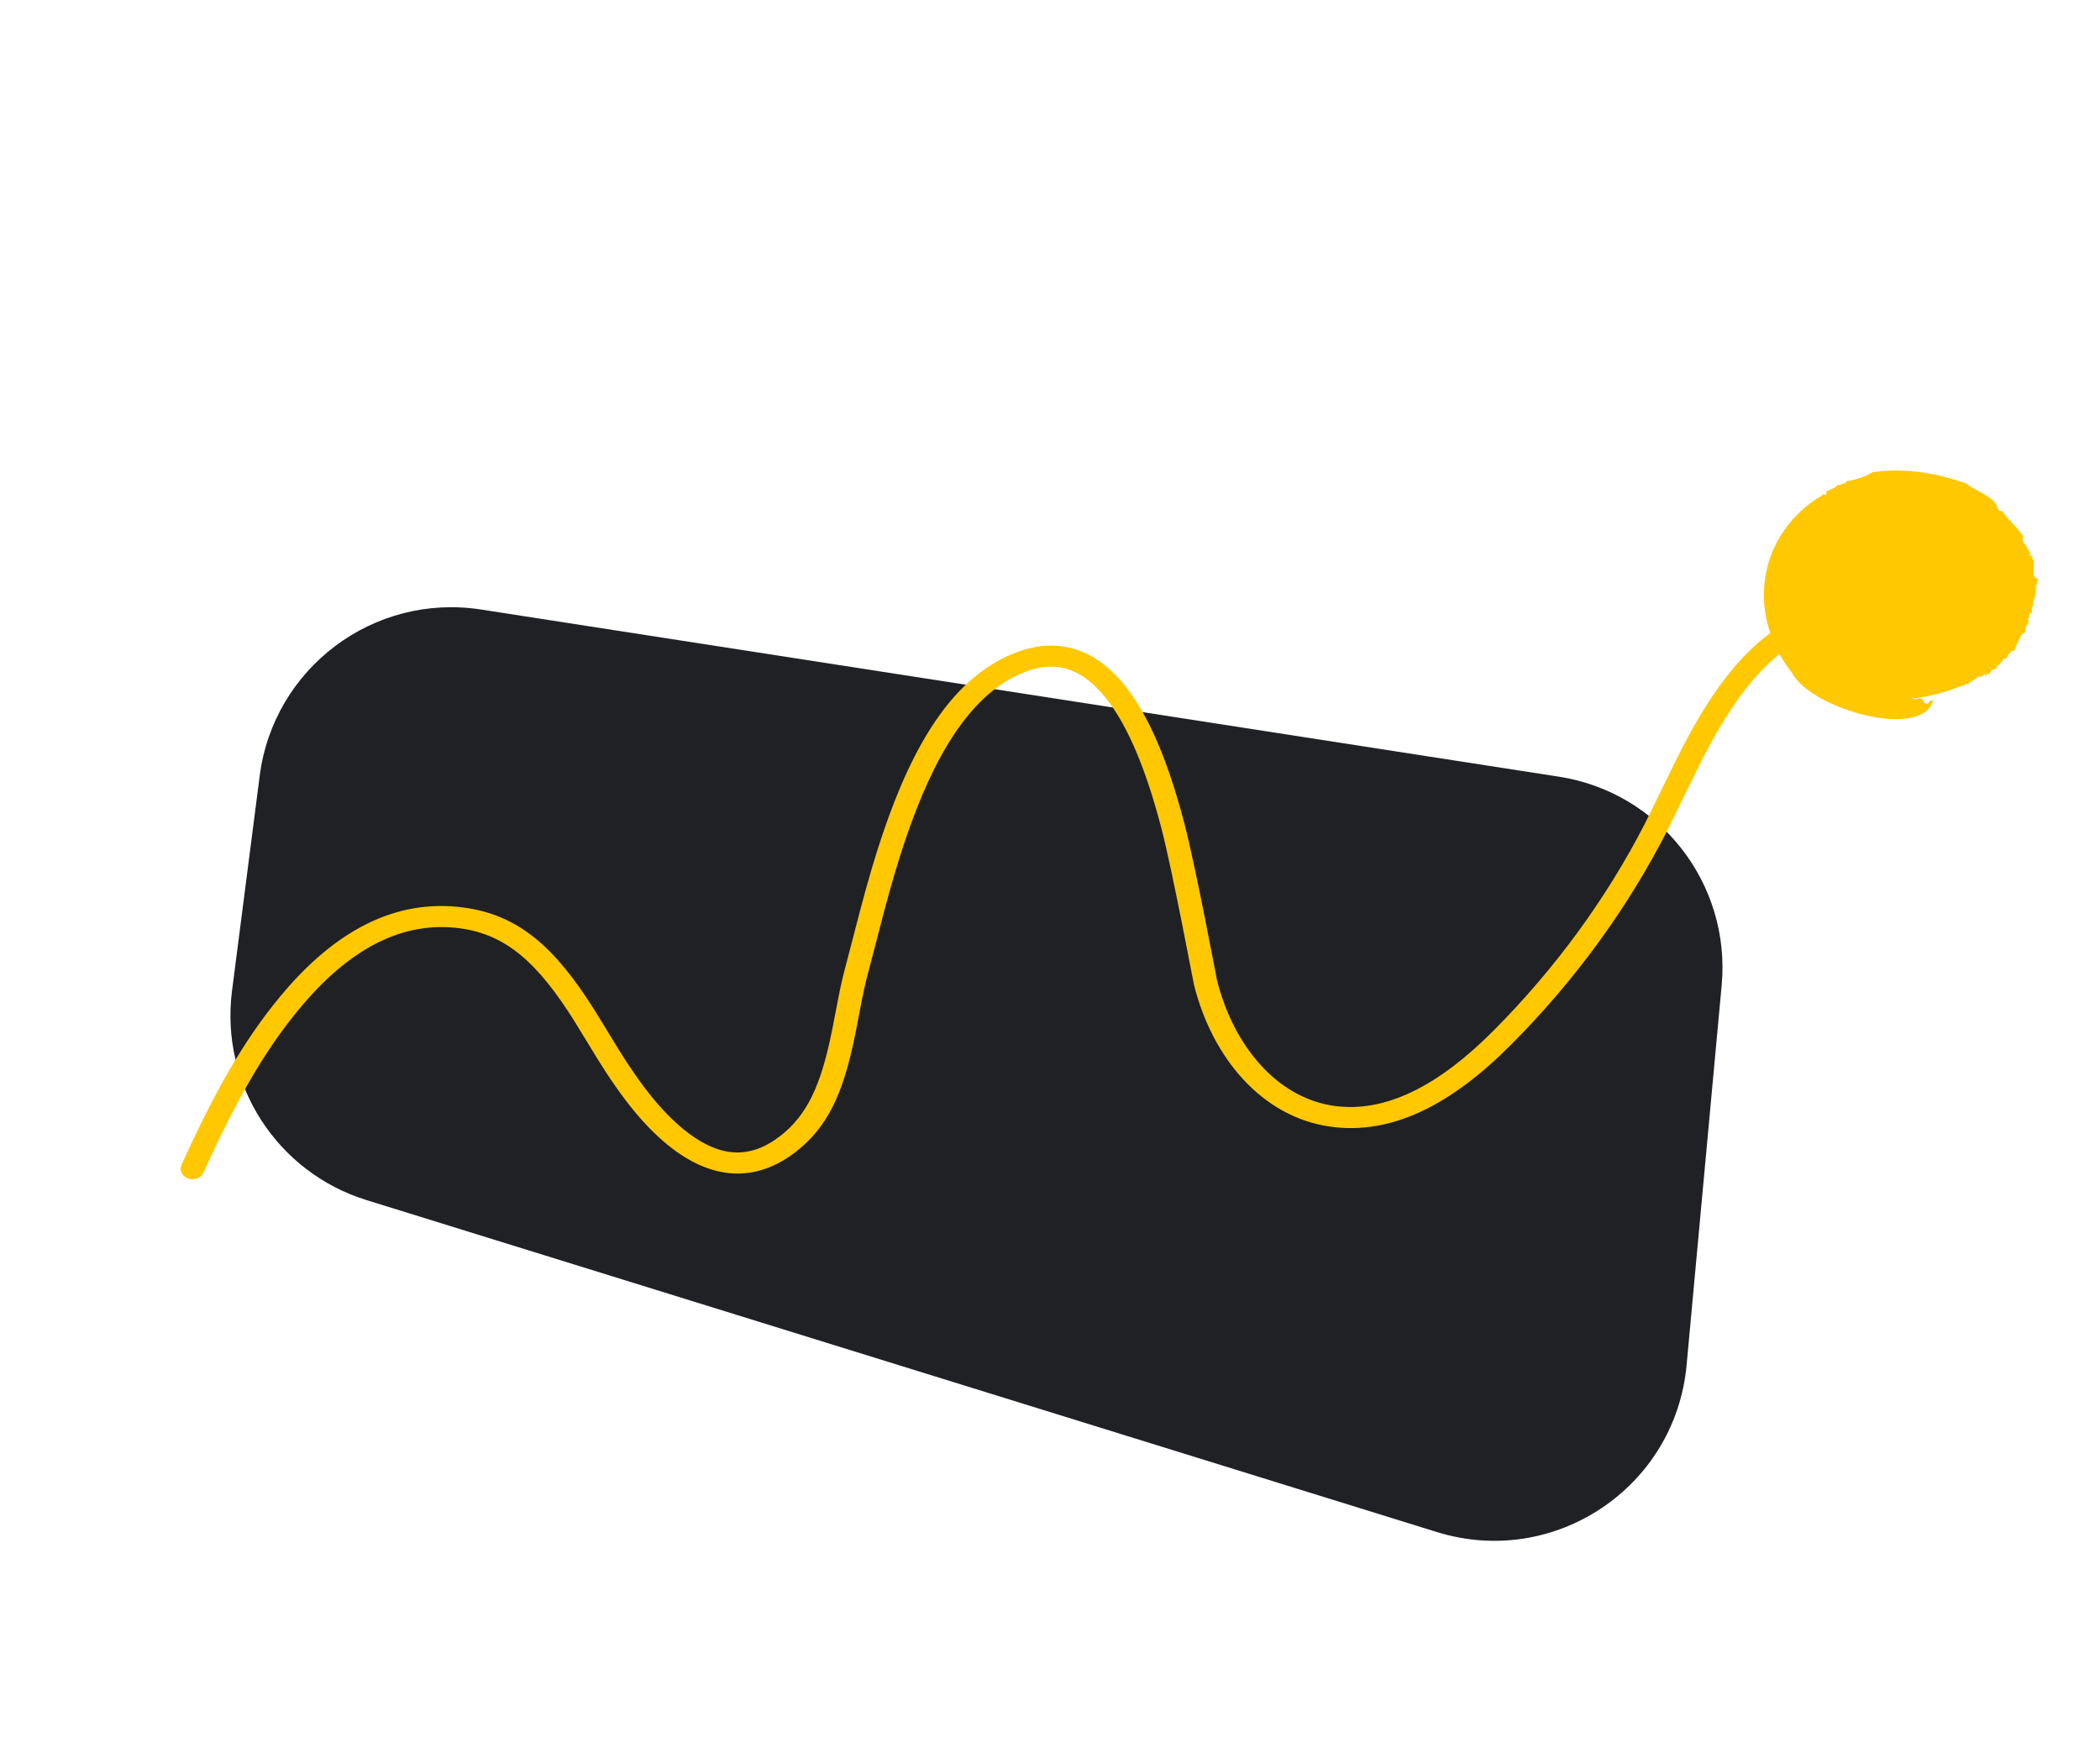 <svg width="237" height="196" viewBox="0 0 237 196" fill="none" xmlns="http://www.w3.org/2000/svg">
  <path fill-rule="evenodd" clip-rule="evenodd"
    d="M190.342 154.092C189.067 167.895 175.407 177.021 162.167 172.915L41.355 135.445C31.232 132.305 24.832 122.343 26.185 111.832L29.309 87.56C30.875 75.395 42.16 66.914 54.28 68.793L175.929 87.659C187.314 89.424 195.361 99.742 194.302 111.214L190.342 154.092Z"
    fill="#202124" />
  <path fill-rule="evenodd" clip-rule="evenodd"
    d="M22.95 132.357C22.673 132.964 21.896 133.257 21.215 133.01C20.534 132.763 20.206 132.07 20.483 131.463C24.182 123.347 27.403 117.545 31.652 112.43C37.742 105.1 44.594 101.376 52.356 102.433C58.596 103.282 62.654 106.954 67.099 114.013C67.673 114.925 69.494 117.934 69.735 118.323C72.366 122.57 74.884 125.771 77.683 127.883C81.291 130.606 84.631 130.883 88.097 128.182C91.085 125.853 92.608 122.497 93.791 116.833C93.958 116.037 93.985 115.896 94.378 113.838C94.787 111.694 95.035 110.523 95.367 109.296C95.65 108.252 96.853 103.571 97.172 102.373C97.998 99.269 98.758 96.673 99.599 94.177C103.071 83.877 107.399 77.022 113.588 74.101C118.886 71.6 123.458 72.975 127.011 77.459C129.757 80.925 131.891 86.147 133.669 92.954C134.937 97.81 137.307 110.47 137.346 110.628C139.23 118.122 144.165 123.889 150.501 124.806C156.407 125.66 162.432 122.473 168.561 116.316C175.517 109.326 181.3 101.411 185.658 92.916C186.178 91.902 188.977 86.088 189.873 84.363C194.946 74.592 200.178 69.231 208.225 68.018C208.95 67.909 209.637 68.344 209.759 68.991C209.882 69.637 209.394 70.25 208.669 70.359C201.746 71.403 197.025 76.24 192.289 85.361C191.414 87.047 188.618 92.854 188.079 93.904C183.612 102.613 177.684 110.726 170.552 117.892C163.876 124.599 157.126 128.17 150.075 127.15C142.458 126.048 136.844 119.487 134.748 111.147C134.686 110.901 132.318 98.253 131.075 93.493C129.369 86.96 127.336 81.984 124.836 78.829C122.003 75.254 118.848 74.305 114.834 76.2C109.468 78.732 105.429 85.129 102.149 94.86C101.325 97.305 100.578 99.858 99.763 102.921C99.448 104.105 98.243 108.793 97.956 109.854C97.642 111.012 97.402 112.144 97.003 114.236C96.607 116.311 96.579 116.454 96.409 117.268C95.125 123.416 93.41 127.195 89.849 129.97C85.296 133.518 80.501 133.12 75.963 129.695C72.85 127.346 70.182 123.955 67.404 119.471C67.152 119.065 65.338 116.066 64.777 115.176C60.7 108.701 57.149 105.487 51.955 104.78C45.362 103.883 39.355 107.146 33.792 113.843C29.711 118.755 26.57 124.414 22.95 132.357Z"
    fill="#FFC800" />
  <g clip-path="url(#clip0_5402_11467)">
    <path
      d="M218.282 78.401C201.55 82.629 194.571 59.413 211.435 55.62C228.167 51.39 235.145 74.606 218.282 78.401Z"
      fill="#FFC800" />
    <path
      d="M211.881 58.129C213.057 57.713 214.912 57.147 215.556 57.434C215.453 57.667 215.537 57.608 215.631 57.416C215.666 57.531 216.192 57.534 215.803 57.721C216.164 57.922 217.19 57.544 216.908 57.848C217.347 58.184 218.084 57.33 218.277 57.729C219.242 57.54 217.739 57.835 218.67 57.344C219.339 57.484 219.461 57.915 220.182 57.724C220.163 57.984 220.128 58.134 220.322 57.923C220.372 58.207 221.036 58.063 220.602 58.256C221.22 58.369 220.677 58.632 221.176 58.535C220.913 58.101 221.981 58.366 221.35 58.494C221.753 58.443 222.206 58.822 222.261 59.071C222.681 59.121 222.469 58.975 222.678 58.782C222.667 59.099 223.16 58.763 223.327 59.099C223.255 59.158 223.115 59.181 223.103 59.053C222.074 59.43 222.68 59.481 223.22 59.19C223.445 59.265 223.112 59.438 223.222 59.38C223.527 59.393 223.778 59.531 223.551 59.474C224.294 60.371 223.085 59.694 223.834 60.414L223.964 60.273C224.702 60.236 223.643 60.481 223.97 60.725C224.21 60.597 224.523 61.165 224.158 61.471C224.985 62.27 223.918 61.341 224.526 61.331C224.77 61.593 225.963 62.43 225.269 62.057C225.314 62.67 225.272 62.264 225.599 62.989C225.646 63.407 226.837 63.411 226.296 63.632C226.335 63.252 226.133 63.981 225.906 63.869C226.19 63.934 226.165 63.764 226.236 64.181C226.571 63.721 226.812 64.816 226.406 64.488C226.306 64.814 226.617 64.631 226.721 64.796C226.784 64.879 226.859 64.971 226.957 64.871C226.873 64.97 226.894 65.215 226.775 64.991C226.643 65.104 227.091 65.319 226.806 65.519C226.83 65.834 227.315 66.284 226.46 66.169C227.407 66.426 225.856 66.401 226.265 67.048C226.601 66.781 227.048 67.425 227.061 67.751C227.86 67.791 225.803 68.651 227.108 68.476C227.235 68.74 226.645 68.933 226.886 69.135C226.822 69.15 226.189 69.399 226.651 69.229C226.999 69.859 226.428 69.856 226.84 70.155C226.285 70.144 226.433 70.831 226.085 70.596C226.606 70.911 226.1 71.321 225.714 71.39C225.912 71.671 225.883 72.182 225.409 71.95C225.552 72.23 224.605 72.329 225.033 72.737C224.692 72.737 225.414 73.626 224.49 73.214C224.557 73.381 225.524 74.111 224.694 73.819L224.838 74.069C224.222 74.633 224.012 72.966 223.886 73.855C223.431 73.6 223.32 73.82 223.849 73.889C223.723 74.2 224.102 74.803 223.687 74.875C223.723 74.61 223.362 74.809 223.27 74.677C223.818 74.927 223.123 74.835 222.911 74.858C223.208 74.918 223.111 75.123 222.863 75.117C222.662 74.841 222.756 74.589 222.521 74.939C222.285 75.289 222.983 75.139 222.724 75.402C222.661 75.807 222.011 75.55 222.155 75.94C221.51 76.094 220.277 76.272 220.177 77.149C220.207 77.021 219.691 77.067 219.981 76.844L219.793 76.96C219.576 76.849 220.059 76.688 219.741 76.556C219.535 76.657 219.531 77.039 219.209 77.029C219.204 76.778 219.029 77.171 218.994 76.905C218.991 76.8 219.26 76.781 219.105 76.737C218.578 76.836 219.069 77.043 218.862 77.282C218.405 77.479 218.603 76.793 218.215 77.208C219.029 77.124 218.16 77.387 218.038 77.652C218.745 77.776 218.707 77.737 219.142 77.436C219.029 77.744 219.318 77.454 219.481 77.384C219.551 77.694 219.837 77.844 219.66 77.373C219.805 77.519 220.14 77.587 219.774 77.847C220.406 77.989 220.673 76.644 220.683 77.44C221.045 77.227 221.233 77.13 221.147 77.585C221.173 77.325 221.598 77.141 221.517 77.453L221.942 77.177C222.012 77.368 222.348 77.267 222.029 77.26C222.514 76.751 222.853 76.855 223.35 76.219C223.195 76.591 223.879 76.167 223.627 76.471C223.837 76.24 224.114 75.73 224.082 76.41C224.196 76.058 224.284 76.035 224.651 76.045C224.524 75.867 224.508 75.884 224.729 75.864C224.6 75.874 224.719 75.586 224.812 75.651C224.798 75.55 225.657 75.449 225.274 75.191C225.816 75.018 225.727 74.818 226.232 74.263C226.421 74.742 226.671 73.363 227.333 73.432C227.573 72.761 227.882 72.111 228.258 71.49C228.732 71.439 228.572 71.025 228.65 70.551C228.812 70.879 228.749 70.299 228.936 70.337C228.935 70.666 229.095 70.216 228.829 70.273C228.975 70.105 229.228 69.799 229.034 70.06C228.802 70.128 228.813 69.655 228.967 69.835C229.027 69.596 229.016 68.97 229.288 69.252C229.351 68.744 229.143 68.573 229.522 68.252C229.067 68.312 230.036 66.965 229.696 66.526C230.054 66.566 229.509 66.28 229.945 66.355L229.648 66.23C229.985 66.047 229.834 65.709 230.046 65.328C228.933 65.31 229.979 63.171 229.226 62.947C229.78 62.792 229.182 62.889 228.977 62.513C229.547 62.662 228.618 61.946 228.672 61.546C228.216 61.319 228.136 60.479 228.385 60.638C227.627 59.406 226.824 58.884 226.092 57.879C226.179 57.515 225.539 57.913 225.409 57.245C225.027 55.974 222.787 55.374 221.904 54.57C218.882 53.51 215.331 52.735 211.367 53.287C210.436 53.833 209.378 54.188 208.273 54.323C208.744 54.419 207.773 54.62 207.652 54.711C207.718 54.932 207.46 54.68 207.409 54.69C207.317 55.086 205.773 55.497 206.101 55.547C206.306 56.231 205.232 55.451 205.722 55.861C198.708 59.94 196.718 68.884 202.263 75.978C204.433 80.05 217.103 83.644 218.198 78.947L218.374 78.872C218.383 78.76 218.154 79.045 218.147 78.847L218.171 79.131C217.727 78.804 217.618 79.654 217.412 79.391C216.967 79.389 217.322 79.134 216.931 79.09C217.129 79.157 217.376 78.879 217.226 78.922C216.881 78.9 217.324 78.975 217.083 79.052C216.852 79.071 217.025 78.718 216.668 78.892C216.955 78.564 216.052 79.123 215.843 78.831C216.014 78.291 214.855 78.951 214.643 78.45C214.251 78.296 214.466 78.734 214.094 78.581C214.053 78.445 214.391 78.564 214.234 78.419C213.853 78.481 213.607 78.009 212.884 77.68C209.638 75.875 205.765 74.323 204.352 69.565C203.802 69.64 204.344 67.177 203.92 66.357C204.143 66.433 204.321 65.379 203.999 65.377C204.084 65.148 204.25 65.198 204.043 64.95C204.211 64.991 204.239 64.886 204.258 64.761C204.522 63.2 206.448 61.204 206.179 60.844C207.015 61.343 207.028 59.419 207.895 59.864C208.083 59.584 207.671 59.709 207.641 59.46C207.76 59.257 207.941 59.405 207.989 59.523C208.055 59.469 208.213 59.278 208.172 59.479C208.298 59.112 209.619 59.023 209.031 58.806C209.187 58.535 209.819 58.515 209.745 58.66C209.802 58.261 210.288 58.391 209.905 58.715C210.547 58.142 210.831 58.011 211.881 58.129Z"
      fill="#FFC800" />
  </g>
  <defs>
    <clipPath id="clip0_5402_11467">
      <rect width="32.019" height="35.367" fill="white"
        transform="matrix(0.288 0.958 -0.973 0.232 227.356 48.085)" />
    </clipPath>
  </defs>
</svg>
